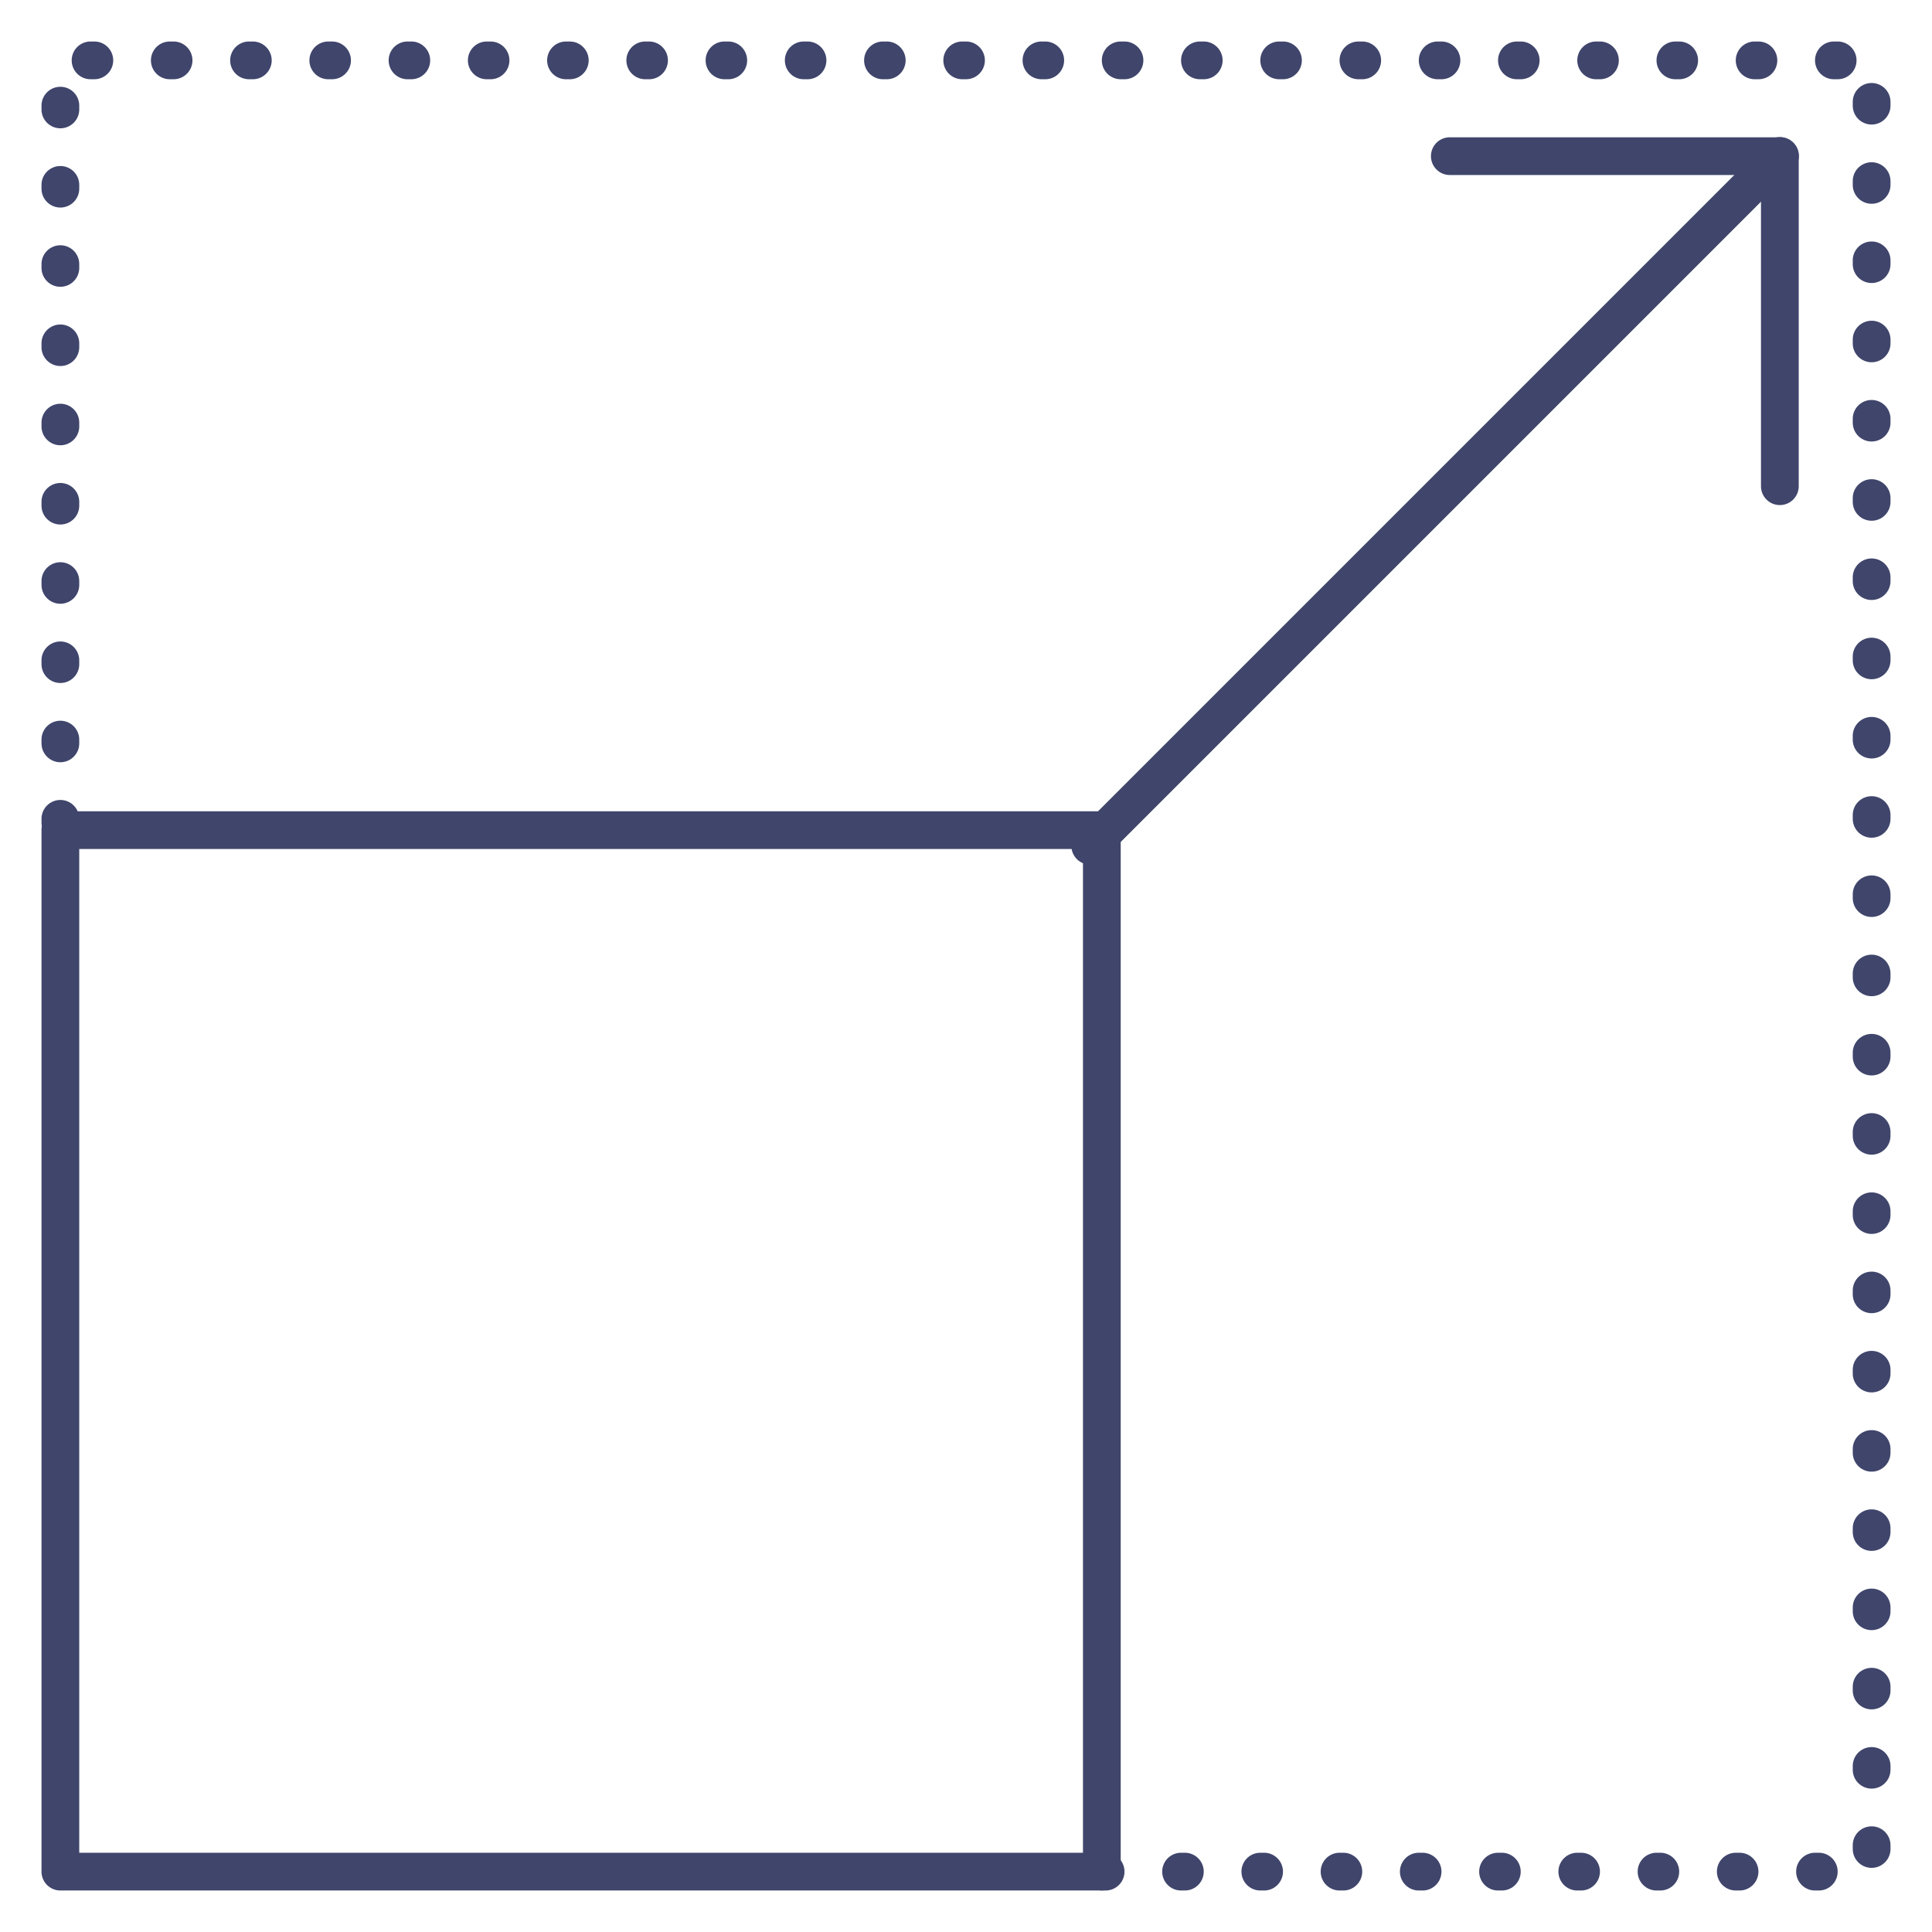 <?xml version="1.0" ?><svg viewBox="0 0 512 512" xmlns="http://www.w3.org/2000/svg"><defs><style>.cls-1{fill:#3f456b;}</style></defs><title/><g id="Lines"><path class="cls-1" d="M288.93,229.14a5,5,0,0,1-3.54-8.54L468.25,37.74a5,5,0,0,1,7.07,7.07L292.46,227.67A5,5,0,0,1,288.93,229.14Z"/><path class="cls-1" d="M471.68,133.85a5,5,0,0,1-5-5V46.38H384.22a5,5,0,0,1,0-10h87.46a5,5,0,0,1,5,5v87.47A5,5,0,0,1,471.68,133.85Z"/><path class="cls-1" d="M292,501H16a5,5,0,0,1-5-5V220a5,5,0,0,1,5-5H292a5,5,0,0,1,5,5V496A5,5,0,0,1,292,501ZM21,491H287V225H21Z"/></g><g id="Outline"><path class="cls-1" d="M482,501h-1a5,5,0,0,1,0-10h1a5,5,0,0,1,0,10Zm-21,0h-1a5,5,0,0,1,0-10h1a5,5,0,0,1,0,10Zm-21,0h-1a5,5,0,0,1,0-10h1a5,5,0,0,1,0,10Zm-21,0h-1a5,5,0,0,1,0-10h1a5,5,0,0,1,0,10Zm-21,0h-1a5,5,0,0,1,0-10h1a5,5,0,0,1,0,10Zm-21,0h-1a5,5,0,0,1,0-10h1a5,5,0,0,1,0,10Zm-21,0h-1a5,5,0,0,1,0-10h1a5,5,0,0,1,0,10Zm-21,0h-1a5,5,0,0,1,0-10h1a5,5,0,0,1,0,10Zm-21,0h-1a5,5,0,0,1,0-10h1a5,5,0,0,1,0,10Zm-21,0h-1a5,5,0,0,1,0-10h1a5,5,0,0,1,0,10Zm203-6a5,5,0,0,1-5-5v-1a5,5,0,0,1,10,0v1A5,5,0,0,1,496,495Zm0-21a5,5,0,0,1-5-5v-1a5,5,0,0,1,10,0v1A5,5,0,0,1,496,474Zm0-21a5,5,0,0,1-5-5v-1a5,5,0,0,1,10,0v1A5,5,0,0,1,496,453Zm0-21a5,5,0,0,1-5-5v-1a5,5,0,0,1,10,0v1A5,5,0,0,1,496,432Zm0-21a5,5,0,0,1-5-5v-1a5,5,0,0,1,10,0v1A5,5,0,0,1,496,411Zm0-21a5,5,0,0,1-5-5v-1a5,5,0,0,1,10,0v1A5,5,0,0,1,496,390Zm0-21a5,5,0,0,1-5-5v-1a5,5,0,0,1,10,0v1A5,5,0,0,1,496,369Zm0-21a5,5,0,0,1-5-5v-1a5,5,0,0,1,10,0v1A5,5,0,0,1,496,348Zm0-21a5,5,0,0,1-5-5v-1a5,5,0,0,1,10,0v1A5,5,0,0,1,496,327Zm0-21a5,5,0,0,1-5-5v-1a5,5,0,0,1,10,0v1A5,5,0,0,1,496,306Zm0-21a5,5,0,0,1-5-5v-1a5,5,0,0,1,10,0v1A5,5,0,0,1,496,285Zm0-21a5,5,0,0,1-5-5v-1a5,5,0,0,1,10,0v1A5,5,0,0,1,496,264Zm0-21a5,5,0,0,1-5-5v-1a5,5,0,0,1,10,0v1A5,5,0,0,1,496,243ZM16,223a5,5,0,0,1-5-5v-1a5,5,0,0,1,10,0v1A5,5,0,0,1,16,223Zm480-1a5,5,0,0,1-5-5v-1a5,5,0,0,1,10,0v1A5,5,0,0,1,496,222ZM16,202a5,5,0,0,1-5-5v-1a5,5,0,0,1,10,0v1A5,5,0,0,1,16,202Zm480-1a5,5,0,0,1-5-5v-1a5,5,0,0,1,10,0v1A5,5,0,0,1,496,201ZM16,181a5,5,0,0,1-5-5v-1a5,5,0,0,1,10,0v1A5,5,0,0,1,16,181Zm480-1a5,5,0,0,1-5-5v-1a5,5,0,0,1,10,0v1A5,5,0,0,1,496,180ZM16,160a5,5,0,0,1-5-5v-1a5,5,0,0,1,10,0v1A5,5,0,0,1,16,160Zm480-1a5,5,0,0,1-5-5v-1a5,5,0,0,1,10,0v1A5,5,0,0,1,496,159ZM16,139a5,5,0,0,1-5-5v-1a5,5,0,0,1,10,0v1A5,5,0,0,1,16,139Zm480-1a5,5,0,0,1-5-5v-1a5,5,0,0,1,10,0v1A5,5,0,0,1,496,138ZM16,118a5,5,0,0,1-5-5v-1a5,5,0,0,1,10,0v1A5,5,0,0,1,16,118Zm480-1a5,5,0,0,1-5-5v-1a5,5,0,0,1,10,0v1A5,5,0,0,1,496,117ZM16,97a5,5,0,0,1-5-5V91a5,5,0,0,1,10,0v1A5,5,0,0,1,16,97Zm480-1a5,5,0,0,1-5-5V90a5,5,0,0,1,10,0v1A5,5,0,0,1,496,96ZM16,76a5,5,0,0,1-5-5V70a5,5,0,0,1,10,0v1A5,5,0,0,1,16,76Zm480-1a5,5,0,0,1-5-5V69a5,5,0,0,1,10,0v1A5,5,0,0,1,496,75ZM16,55a5,5,0,0,1-5-5V49a5,5,0,0,1,10,0v1A5,5,0,0,1,16,55Zm480-1a5,5,0,0,1-5-5V48a5,5,0,0,1,10,0v1A5,5,0,0,1,496,54ZM16,34a5,5,0,0,1-5-5V28a5,5,0,0,1,10,0v1A5,5,0,0,1,16,34Zm480-1a5,5,0,0,1-5-5V27a5,5,0,0,1,10,0v1A5,5,0,0,1,496,33Zm-9-12h-1a5,5,0,0,1,0-10h1a5,5,0,0,1,0,10Zm-21,0h-1a5,5,0,0,1,0-10h1a5,5,0,0,1,0,10Zm-21,0h-1a5,5,0,0,1,0-10h1a5,5,0,0,1,0,10Zm-21,0h-1a5,5,0,0,1,0-10h1a5,5,0,0,1,0,10Zm-21,0h-1a5,5,0,0,1,0-10h1a5,5,0,0,1,0,10Zm-21,0h-1a5,5,0,0,1,0-10h1a5,5,0,0,1,0,10Zm-21,0h-1a5,5,0,0,1,0-10h1a5,5,0,0,1,0,10Zm-21,0h-1a5,5,0,0,1,0-10h1a5,5,0,0,1,0,10Zm-21,0h-1a5,5,0,0,1,0-10h1a5,5,0,0,1,0,10Zm-21,0h-1a5,5,0,0,1,0-10h1a5,5,0,0,1,0,10Zm-21,0h-1a5,5,0,0,1,0-10h1a5,5,0,0,1,0,10Zm-21,0h-1a5,5,0,0,1,0-10h1a5,5,0,0,1,0,10Zm-21,0h-1a5,5,0,0,1,0-10h1a5,5,0,0,1,0,10Zm-21,0h-1a5,5,0,0,1,0-10h1a5,5,0,0,1,0,10Zm-21,0h-1a5,5,0,0,1,0-10h1a5,5,0,0,1,0,10Zm-21,0h-1a5,5,0,0,1,0-10h1a5,5,0,0,1,0,10Zm-21,0h-1a5,5,0,0,1,0-10h1a5,5,0,0,1,0,10Zm-21,0h-1a5,5,0,0,1,0-10h1a5,5,0,0,1,0,10Zm-21,0h-1a5,5,0,0,1,0-10h1a5,5,0,0,1,0,10ZM88,21H87a5,5,0,0,1,0-10h1a5,5,0,0,1,0,10ZM67,21H66a5,5,0,0,1,0-10h1a5,5,0,0,1,0,10ZM46,21H45a5,5,0,0,1,0-10h1a5,5,0,0,1,0,10ZM25,21H24a5,5,0,0,1,0-10h1a5,5,0,0,1,0,10Z"/></g></svg>